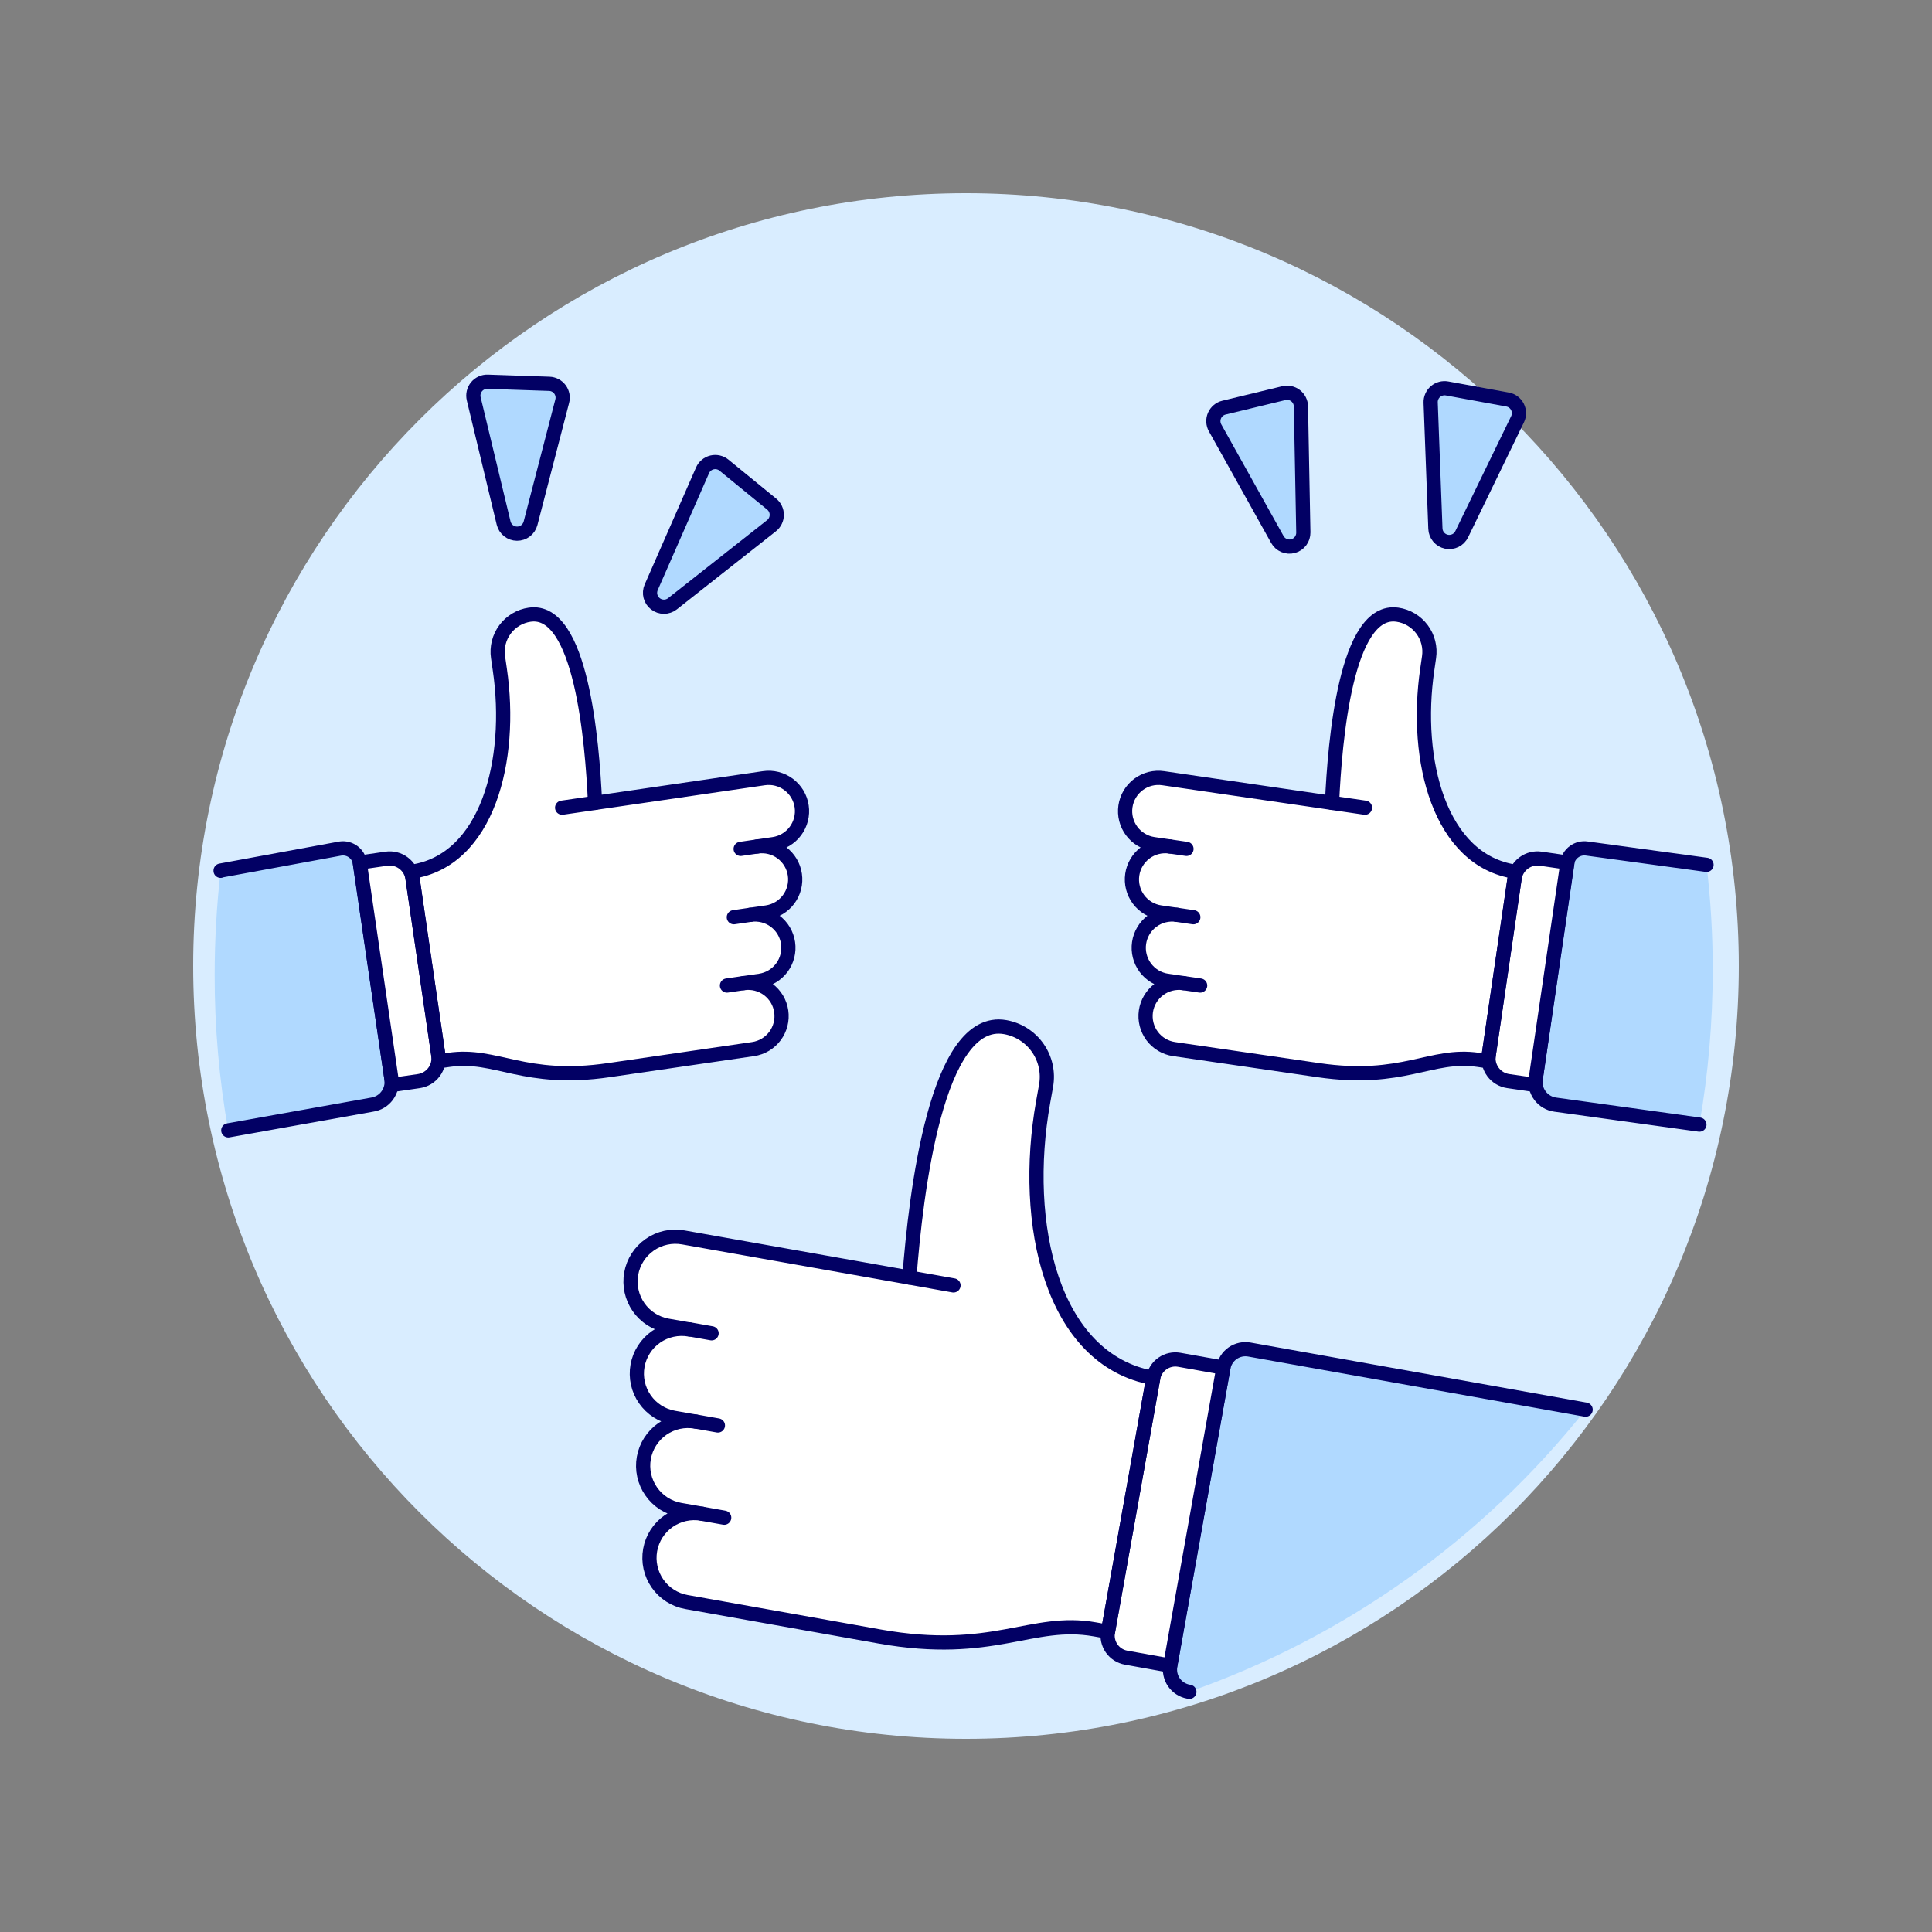 <svg width="136" height="136" viewBox="0 0 136 136" fill="none" xmlns="http://www.w3.org/2000/svg">
<rect x="0" y="0" width="136" height="136" fill="#808080" stroke="none"/>
<path d="M68 122.4C98.044 122.4 122.4 98.044 122.4 68C122.4 37.955 98.044 13.6 68 13.6C37.956 13.6 13.6 37.955 13.6 68C13.6 98.044 37.956 122.4 68 122.4Z" fill="#D9EDFF"/>
<path d="M106.123 28.125C106.271 28.152 106.411 28.213 106.532 28.303C106.652 28.393 106.75 28.51 106.818 28.644C106.886 28.779 106.922 28.927 106.924 29.077C106.925 29.228 106.892 29.377 106.826 29.512L102.897 37.601C102.802 37.798 102.645 37.957 102.449 38.053C102.253 38.149 102.031 38.177 101.817 38.132C101.604 38.087 101.411 37.972 101.271 37.805C101.131 37.638 101.05 37.429 101.042 37.211L100.709 28.341C100.704 28.195 100.731 28.049 100.79 27.915C100.848 27.781 100.935 27.662 101.046 27.566C101.157 27.471 101.287 27.401 101.428 27.363C101.569 27.324 101.717 27.318 101.861 27.344L106.123 28.125Z" fill="#B0D9FF" stroke="#020064" stroke-linejoin="round"/>
<path d="M86.159 28.696C86.013 28.731 85.876 28.8 85.761 28.897C85.646 28.994 85.554 29.116 85.494 29.254C85.433 29.392 85.406 29.542 85.413 29.693C85.421 29.843 85.463 29.99 85.536 30.121L89.917 37.975C90.023 38.165 90.189 38.315 90.39 38.399C90.591 38.484 90.814 38.499 91.024 38.442C91.234 38.386 91.419 38.26 91.55 38.086C91.681 37.912 91.75 37.699 91.746 37.481L91.577 28.606C91.574 28.46 91.539 28.316 91.473 28.186C91.407 28.055 91.313 27.941 91.197 27.852C91.082 27.762 90.947 27.7 90.804 27.67C90.661 27.639 90.513 27.642 90.371 27.676L86.159 28.696Z" fill="#B0D9FF" stroke="#020064" stroke-linejoin="round"/>
<path d="M50.966 32.746C50.85 32.651 50.712 32.584 50.566 32.55C50.419 32.516 50.266 32.517 50.12 32.552C49.974 32.587 49.837 32.656 49.722 32.753C49.606 32.849 49.514 32.971 49.454 33.109L45.839 41.344C45.753 41.543 45.735 41.765 45.789 41.975C45.843 42.185 45.965 42.371 46.137 42.504C46.308 42.637 46.519 42.709 46.736 42.709C46.953 42.709 47.164 42.636 47.335 42.503L54.306 37.008C54.421 36.918 54.515 36.803 54.579 36.671C54.644 36.54 54.678 36.396 54.679 36.249C54.681 36.103 54.649 35.958 54.587 35.826C54.525 35.693 54.433 35.576 54.32 35.484L50.966 32.746Z" fill="#B0D9FF" stroke="#020064" stroke-linejoin="round"/>
<path d="M34.331 26.871C34.18 26.866 34.03 26.895 33.894 26.958C33.757 27.02 33.636 27.113 33.541 27.23C33.445 27.346 33.379 27.483 33.345 27.63C33.311 27.777 33.312 27.929 33.347 28.076L35.451 36.819C35.502 37.031 35.623 37.219 35.793 37.355C35.963 37.49 36.174 37.565 36.392 37.567C36.61 37.568 36.822 37.498 36.995 37.365C37.167 37.233 37.291 37.046 37.346 36.835L39.576 28.243C39.614 28.101 39.619 27.953 39.591 27.809C39.563 27.665 39.503 27.529 39.416 27.411C39.328 27.294 39.215 27.197 39.085 27.129C38.955 27.061 38.811 27.023 38.665 27.019L34.331 26.871Z" fill="#B0D9FF" stroke="#020064" stroke-linejoin="round"/>
<path d="M41.888 56.516C41.688 52.119 40.902 42.74 37.286 43.27C36.943 43.319 36.613 43.436 36.316 43.614C36.018 43.791 35.758 44.026 35.551 44.304C35.345 44.581 35.194 44.897 35.11 45.233C35.025 45.569 35.008 45.919 35.058 46.261L35.184 47.132C36.117 53.51 34.325 60.585 28.973 61.367L30.918 74.706L31.598 74.607C34.944 74.117 36.865 76.206 42.856 75.33L53.013 73.848C53.628 73.758 54.182 73.427 54.554 72.928C54.925 72.429 55.083 71.803 54.993 71.188C54.903 70.572 54.572 70.018 54.073 69.647C53.574 69.275 52.948 69.117 52.333 69.207L53.493 69.039C54.108 68.949 54.662 68.618 55.034 68.119C55.405 67.62 55.563 66.994 55.473 66.379C55.383 65.763 55.052 65.209 54.553 64.838C54.054 64.466 53.428 64.308 52.813 64.398L53.973 64.23C54.588 64.14 55.142 63.809 55.514 63.31C55.885 62.811 56.043 62.185 55.953 61.57C55.863 60.954 55.532 60.4 55.033 60.029C54.534 59.657 53.908 59.499 53.293 59.59L54.452 59.421C55.067 59.331 55.621 59 55.993 58.501C56.364 58.002 56.522 57.376 56.432 56.761C56.342 56.145 56.011 55.591 55.512 55.22C55.013 54.848 54.387 54.69 53.772 54.781L41.888 56.516Z" fill="white"/>
<path d="M39.57 56.855L41.891 56.517" stroke="#020064" stroke-linecap="round" stroke-linejoin="round"/>
<path d="M52.334 69.205L51.174 69.375" stroke="#020064" stroke-linecap="round" stroke-linejoin="round"/>
<path d="M52.816 64.397L51.657 64.567" stroke="#020064" stroke-linecap="round" stroke-linejoin="round"/>
<path d="M53.298 59.587L52.138 59.757" stroke="#020064" stroke-linecap="round" stroke-linejoin="round"/>
<path d="M27.547 75.93C27.578 76.139 27.567 76.353 27.516 76.558C27.464 76.764 27.372 76.957 27.246 77.127C27.12 77.297 26.961 77.44 26.779 77.549C26.598 77.657 26.396 77.729 26.187 77.759L16.063 79.571C15.425 75.959 15.106 72.298 15.111 68.631C15.112 66.177 15.252 63.725 15.531 61.287L23.963 59.735C24.12 59.712 24.281 59.719 24.435 59.758C24.59 59.796 24.735 59.864 24.863 59.959C24.991 60.054 25.099 60.172 25.18 60.309C25.262 60.445 25.316 60.596 25.34 60.754L27.547 75.93Z" fill="#B0D9FF"/>
<path d="M15.529 61.3V61.284L23.961 59.732C24.118 59.709 24.278 59.716 24.433 59.755C24.587 59.793 24.732 59.861 24.86 59.956C24.988 60.05 25.096 60.169 25.178 60.306C25.259 60.442 25.314 60.593 25.337 60.751L27.554 75.93C27.585 76.139 27.574 76.353 27.523 76.558C27.471 76.763 27.379 76.957 27.253 77.126C27.127 77.296 26.968 77.44 26.786 77.548C26.605 77.657 26.403 77.728 26.194 77.759L16.07 79.57" stroke="#020064" stroke-linecap="round" stroke-linejoin="round"/>
<path d="M27.616 76.372L29.494 76.1C29.918 76.036 30.298 75.807 30.553 75.463C30.808 75.119 30.916 74.688 30.854 74.264L29.033 61.808C28.97 61.385 28.741 61.004 28.397 60.749C28.053 60.494 27.622 60.386 27.199 60.448L25.321 60.72L27.616 76.372Z" fill="white" stroke="#020064" stroke-linecap="round" stroke-linejoin="round"/>
<path d="M41.888 56.516C41.688 52.119 40.902 42.74 37.286 43.27C36.943 43.319 36.613 43.436 36.316 43.614C36.018 43.791 35.758 44.026 35.551 44.304C35.345 44.581 35.194 44.897 35.11 45.233C35.025 45.569 35.008 45.919 35.058 46.261L35.184 47.132C36.117 53.51 34.325 60.585 28.973 61.367L30.918 74.706L31.598 74.607C34.944 74.117 36.865 76.206 42.856 75.33L53.013 73.848C53.628 73.758 54.182 73.427 54.554 72.928C54.925 72.429 55.083 71.803 54.993 71.188C54.903 70.572 54.572 70.018 54.073 69.647C53.574 69.275 52.948 69.117 52.333 69.207L53.493 69.039C54.108 68.949 54.662 68.618 55.034 68.119C55.405 67.62 55.563 66.994 55.473 66.379C55.383 65.763 55.052 65.209 54.553 64.838C54.054 64.466 53.428 64.308 52.813 64.398L53.973 64.23C54.588 64.14 55.142 63.809 55.514 63.31C55.885 62.811 56.043 62.185 55.953 61.57C55.863 60.954 55.532 60.4 55.033 60.029C54.534 59.657 53.908 59.499 53.293 59.59L54.452 59.421C55.067 59.331 55.621 59 55.993 58.501C56.364 58.002 56.522 57.376 56.432 56.761C56.342 56.145 56.011 55.591 55.512 55.22C55.013 54.848 54.387 54.69 53.772 54.781L41.888 56.516Z" stroke="#020064" stroke-linejoin="round"/>
<path d="M93.766 56.516C93.966 52.119 94.752 42.74 98.369 43.27C98.712 43.319 99.041 43.436 99.339 43.614C99.636 43.791 99.896 44.026 100.103 44.304C100.31 44.581 100.46 44.897 100.544 45.233C100.629 45.569 100.647 45.919 100.596 46.261L100.47 47.132C99.537 53.51 101.329 60.585 106.681 61.367L104.736 74.706L104.056 74.607C100.712 74.117 98.789 76.206 92.798 75.33L82.644 73.848C82.029 73.758 81.475 73.427 81.103 72.928C80.732 72.429 80.574 71.803 80.664 71.188C80.754 70.572 81.085 70.018 81.584 69.647C82.083 69.275 82.709 69.117 83.324 69.207L82.164 69.039C81.549 68.949 80.995 68.618 80.623 68.119C80.252 67.62 80.094 66.994 80.184 66.379C80.274 65.763 80.605 65.209 81.104 64.838C81.603 64.466 82.229 64.308 82.844 64.398L81.684 64.23C81.069 64.14 80.514 63.809 80.143 63.31C79.772 62.811 79.614 62.185 79.704 61.57C79.794 60.954 80.125 60.4 80.624 60.029C81.123 59.657 81.749 59.499 82.364 59.59L81.204 59.421C80.589 59.331 80.034 59 79.663 58.501C79.292 58.002 79.134 57.376 79.224 56.761C79.314 56.145 79.645 55.591 80.144 55.22C80.643 54.848 81.269 54.69 81.884 54.781L93.766 56.516Z" fill="white"/>
<path d="M96.087 56.855L93.767 56.517" stroke="#020064" stroke-linecap="round" stroke-linejoin="round"/>
<path d="M83.323 69.205L84.483 69.375" stroke="#020064" stroke-linecap="round" stroke-linejoin="round"/>
<path d="M82.842 64.397L84.002 64.567" stroke="#020064" stroke-linecap="round" stroke-linejoin="round"/>
<path d="M82.36 59.587L83.52 59.757" stroke="#020064" stroke-linecap="round" stroke-linejoin="round"/>
<path d="M120.565 68.272C120.566 71.922 120.252 75.566 119.627 79.163L109.48 77.759C109.269 77.731 109.066 77.66 108.882 77.553C108.698 77.445 108.538 77.302 108.41 77.132C108.282 76.962 108.189 76.768 108.136 76.562C108.084 76.355 108.073 76.141 108.103 75.93L110.318 60.751C110.368 60.432 110.543 60.146 110.803 59.955C111.064 59.764 111.389 59.684 111.709 59.732L120.129 60.88C120.421 63.333 120.567 65.802 120.565 68.272Z" fill="#B0D9FF"/>
<path d="M119.627 79.165L109.48 77.759C109.269 77.731 109.066 77.66 108.882 77.553C108.698 77.445 108.538 77.302 108.41 77.132C108.282 76.962 108.189 76.768 108.136 76.562C108.084 76.355 108.073 76.141 108.103 75.93L110.318 60.751C110.368 60.432 110.543 60.146 110.803 59.955C111.064 59.764 111.389 59.684 111.709 59.732L120.129 60.88" stroke="#020064" stroke-linecap="round" stroke-linejoin="round"/>
<path d="M108.043 76.372L106.163 76.1C105.738 76.038 105.356 75.809 105.1 75.465C104.844 75.121 104.734 74.689 104.796 74.264L106.624 61.807C106.688 61.383 106.917 61.003 107.261 60.748C107.604 60.493 108.035 60.385 108.459 60.447L110.338 60.719L108.043 76.372Z" fill="white" stroke="#020064" stroke-linecap="round" stroke-linejoin="round"/>
<path d="M93.766 56.516C93.966 52.119 94.752 42.74 98.369 43.27C98.712 43.319 99.041 43.436 99.339 43.614C99.636 43.791 99.896 44.026 100.103 44.304C100.31 44.581 100.46 44.897 100.544 45.233C100.629 45.569 100.647 45.919 100.596 46.261L100.47 47.132C99.537 53.51 101.329 60.585 106.681 61.367L104.736 74.706L104.056 74.607C100.712 74.117 98.789 76.206 92.798 75.33L82.644 73.848C82.029 73.758 81.475 73.427 81.103 72.928C80.732 72.429 80.574 71.803 80.664 71.188C80.754 70.572 81.085 70.018 81.584 69.647C82.083 69.275 82.709 69.117 83.324 69.207L82.164 69.039C81.549 68.949 80.995 68.618 80.623 68.119C80.252 67.62 80.094 66.994 80.184 66.379C80.274 65.763 80.605 65.209 81.104 64.838C81.603 64.466 82.229 64.308 82.844 64.398L81.684 64.23C81.069 64.14 80.514 63.809 80.143 63.31C79.772 62.811 79.614 62.185 79.704 61.57C79.794 60.954 80.125 60.4 80.624 60.029C81.123 59.657 81.749 59.499 82.364 59.59L81.204 59.421C80.589 59.331 80.034 59 79.663 58.501C79.292 58.002 79.134 57.376 79.224 56.761C79.314 56.145 79.645 55.591 80.144 55.22C80.643 54.848 81.269 54.69 81.884 54.781L93.766 56.516Z" stroke="#020064" stroke-linejoin="round"/>
<path d="M64.014 89.93C64.47 84.025 65.918 71.44 70.766 72.304C71.693 72.47 72.516 72.996 73.054 73.769C73.593 74.541 73.802 75.495 73.637 76.422L73.429 77.588C71.903 86.13 74.015 95.722 81.181 97L78 114.862L77.084 114.699C72.605 113.9 69.93 116.628 61.907 115.196L48.318 112.771C47.494 112.624 46.763 112.156 46.284 111.469C45.806 110.783 45.619 109.934 45.766 109.11C45.913 108.286 46.381 107.555 47.068 107.076C47.754 106.598 48.603 106.411 49.427 106.558L47.873 106.286C47.465 106.213 47.076 106.061 46.727 105.838C46.378 105.614 46.076 105.324 45.84 104.984C45.602 104.644 45.435 104.261 45.346 103.856C45.257 103.451 45.249 103.033 45.322 102.625C45.395 102.217 45.547 101.828 45.771 101.479C45.994 101.13 46.284 100.828 46.624 100.591C46.964 100.354 47.347 100.187 47.752 100.098C48.157 100.009 48.575 100.001 48.983 100.074L47.43 99.802C47.022 99.729 46.633 99.577 46.283 99.353C45.934 99.13 45.633 98.84 45.396 98.5C45.159 98.16 44.991 97.777 44.902 97.372C44.813 96.968 44.805 96.549 44.878 96.141C44.951 95.734 45.103 95.344 45.327 94.995C45.55 94.646 45.84 94.344 46.18 94.107C46.52 93.87 46.903 93.703 47.308 93.614C47.712 93.525 48.13 93.517 48.538 93.589L46.985 93.317C46.161 93.17 45.43 92.702 44.951 92.016C44.473 91.329 44.286 90.481 44.433 89.657C44.58 88.833 45.048 88.101 45.735 87.623C46.421 87.144 47.27 86.958 48.094 87.105L64.014 89.93Z" fill="white"/>
<path d="M67.12 90.485L64.014 89.93" stroke="#020064" stroke-linecap="round" stroke-linejoin="round"/>
<path d="M49.426 106.559L50.979 106.835" stroke="#020064" stroke-linecap="round" stroke-linejoin="round"/>
<path d="M48.983 100.068L50.536 100.344" stroke="#020064" stroke-linecap="round" stroke-linejoin="round"/>
<path d="M48.538 93.579L50.091 93.856" stroke="#020064" stroke-linecap="round" stroke-linejoin="round"/>
<path d="M111.618 99.23C104.373 108.349 94.698 115.235 83.708 119.093L83.645 119.078C83.236 119.002 82.873 118.766 82.636 118.423C82.4 118.08 82.309 117.657 82.383 117.247L86.122 96.28C86.157 96.075 86.233 95.879 86.344 95.704C86.455 95.529 86.6 95.377 86.77 95.258C86.941 95.139 87.133 95.055 87.336 95.011C87.539 94.967 87.748 94.964 87.953 95.001L111.618 99.23Z" fill="#B0D9FF"/>
<path d="M83.724 119.093H83.708L83.645 119.078C83.236 119.002 82.873 118.766 82.636 118.423C82.4 118.08 82.309 117.657 82.383 117.247L86.122 96.28C86.157 96.075 86.233 95.879 86.344 95.704C86.455 95.529 86.6 95.377 86.77 95.258C86.941 95.139 87.133 95.055 87.336 95.011C87.539 94.967 87.748 94.964 87.953 95.001L111.617 99.23" stroke="#020064" stroke-linecap="round" stroke-linejoin="round"/>
<path d="M82.375 117.247L79.269 116.688C78.857 116.614 78.492 116.38 78.252 116.037C78.013 115.694 77.92 115.27 77.993 114.858L81.181 96.996C81.255 96.585 81.49 96.219 81.833 95.98C82.176 95.741 82.6 95.648 83.011 95.721L86.118 96.275L82.375 117.247Z" fill="white" stroke="#020064" stroke-linecap="round" stroke-linejoin="round"/>
<path d="M64.014 89.93C64.47 84.025 65.918 71.44 70.766 72.304C71.693 72.47 72.516 72.996 73.054 73.769C73.593 74.541 73.802 75.495 73.637 76.422L73.429 77.588C71.903 86.13 74.015 95.722 81.181 97L78 114.862L77.084 114.699C72.605 113.9 69.93 116.628 61.907 115.196L48.318 112.771C47.494 112.624 46.763 112.156 46.284 111.469C45.806 110.783 45.619 109.934 45.766 109.11C45.913 108.286 46.381 107.555 47.068 107.076C47.754 106.598 48.603 106.411 49.427 106.558L47.873 106.286C47.465 106.213 47.076 106.061 46.727 105.838C46.378 105.614 46.076 105.324 45.84 104.984C45.602 104.644 45.435 104.261 45.346 103.856C45.257 103.451 45.249 103.033 45.322 102.625C45.395 102.217 45.547 101.828 45.771 101.479C45.994 101.13 46.284 100.828 46.624 100.591C46.964 100.354 47.347 100.187 47.752 100.098C48.157 100.009 48.575 100.001 48.983 100.074L47.43 99.802C47.022 99.729 46.633 99.577 46.283 99.353C45.934 99.13 45.633 98.84 45.396 98.5C45.159 98.16 44.991 97.777 44.902 97.372C44.813 96.968 44.805 96.549 44.878 96.141C44.951 95.734 45.103 95.344 45.327 94.995C45.55 94.646 45.84 94.344 46.18 94.107C46.52 93.87 46.903 93.703 47.308 93.614C47.712 93.525 48.13 93.517 48.538 93.589L46.985 93.317C46.161 93.17 45.43 92.702 44.951 92.016C44.473 91.329 44.286 90.481 44.433 89.657C44.58 88.833 45.048 88.101 45.735 87.623C46.421 87.144 47.27 86.958 48.094 87.105L64.014 89.93Z" stroke="#020064" stroke-linejoin="round"/>
</svg>
